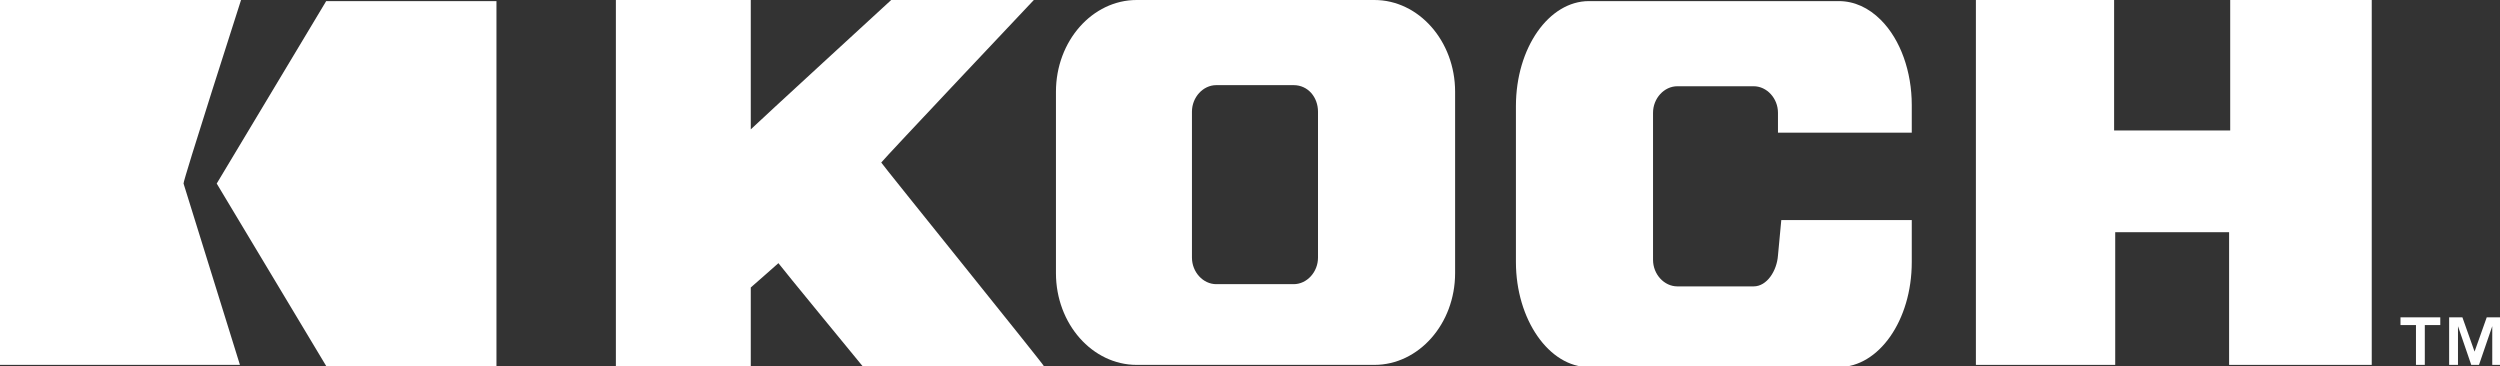 <?xml version="1.0" encoding="utf-8"?>
<!-- Generator: Adobe Illustrator 19.1.0, SVG Export Plug-In . SVG Version: 6.00 Build 0)  -->
<!DOCTYPE svg PUBLIC "-//W3C//DTD SVG 1.1//EN" "http://www.w3.org/Graphics/SVG/1.1/DTD/svg11.dtd">
<svg version="1.1" id="Layer_1" xmlns="http://www.w3.org/2000/svg" xmlns:xlink="http://www.w3.org/1999/xlink" x="0px" y="0px"
	 viewBox="0 0 226.1 33.1" enable-background="new 0 0 226.1 33.1" xml:space="preserve">
<rect x="0" y="0" width="226.1" height="33.1" fill="#333333" stroke="none"/>
<g>
	<path fill="#FFFFFF" d="M79.7,14.7C79.9,14.4,93.5,0,93.5,0H80.6c0,0-12.2,11.2-12.7,11.7V0H55.7v33.1h12.2V26
		c0.1-0.1,2.3-2,2.5-2.2c0.2,0.3,7.6,9.3,7.6,9.3h16.4C94.5,33.1,79.8,14.9,79.7,14.7"/>
	<polygon fill="#FFFFFF" points="201.7,0 201.7,11.8 191.2,11.8 191.2,0 178.7,0 178.7,33 191.3,33 191.3,21 201.6,21 201.6,33 
		214.5,33 214.5,0 	"/>
	<path fill="#FFFFFF" d="M119.2,10.1v13.2c0,1.3-1,2.4-2.2,2.4h-7c-1.2,0-2.2-1.1-2.2-2.4V10.1c0-1.3,1-2.4,2.2-2.4h7
		C118.3,7.7,119.2,8.8,119.2,10.1 M124.3,0h-21.5c-4,0-7.3,3.7-7.3,8.3v16.4c0,4.6,3.3,8.3,7.3,8.3h21.5c4,0,7.3-3.7,7.3-8.3V8.3
		C131.6,3.7,128.3,0,124.3,0"/>
	<path fill="#FFFFFF" d="M172.9,12V9.5c0-3-1-5.9-2.8-7.7c-1.1-1.1-2.4-1.7-3.8-1.7h-22.6c-3.6,0-6.6,4.2-6.6,9.5v14.1
		c0,5.2,3,9.5,6.6,9.5h22.6c3.6,0,6.6-4.2,6.6-9.5v-3.8l-11.8,0l-0.3,3.2c-0.1,1.4-1,2.8-2.2,2.8h-6.9c-1.2,0-2.2-1.1-2.2-2.4V10.2
		c0-1.3,1-2.4,2.2-2.4h6.9c1.2,0,2.2,1.1,2.2,2.4V12H172.9z"/>
	<path fill="#FFFFFF" d="M217.1,28.7v0.7h1.4V33h0.8v-3.6h1.4v-0.7H217.1z M224.9,28.7l-1.1,3.1l-1.1-3.1h-1.2V33h0.8v-3.5l1.2,3.5
		h0.7l1.2-3.5V33h0.8v-4.3H224.9z"/>
	<g>
		<path fill-rule="evenodd" clip-rule="evenodd" fill="#FFFFFF" d="M21.8,0h-0.2H0v33l21.7,0c0,0-5.1-16.4-5.1-16.4
			C16.5,16.5,21.8,0,21.8,0z"/>
		<polygon fill-rule="evenodd" clip-rule="evenodd" fill="#FFFFFF" points="29.5,0.1 19.6,16.6 29.5,33.1 44.9,33.1 44.9,0.1 		"/>
	</g>
</g>
</svg>
